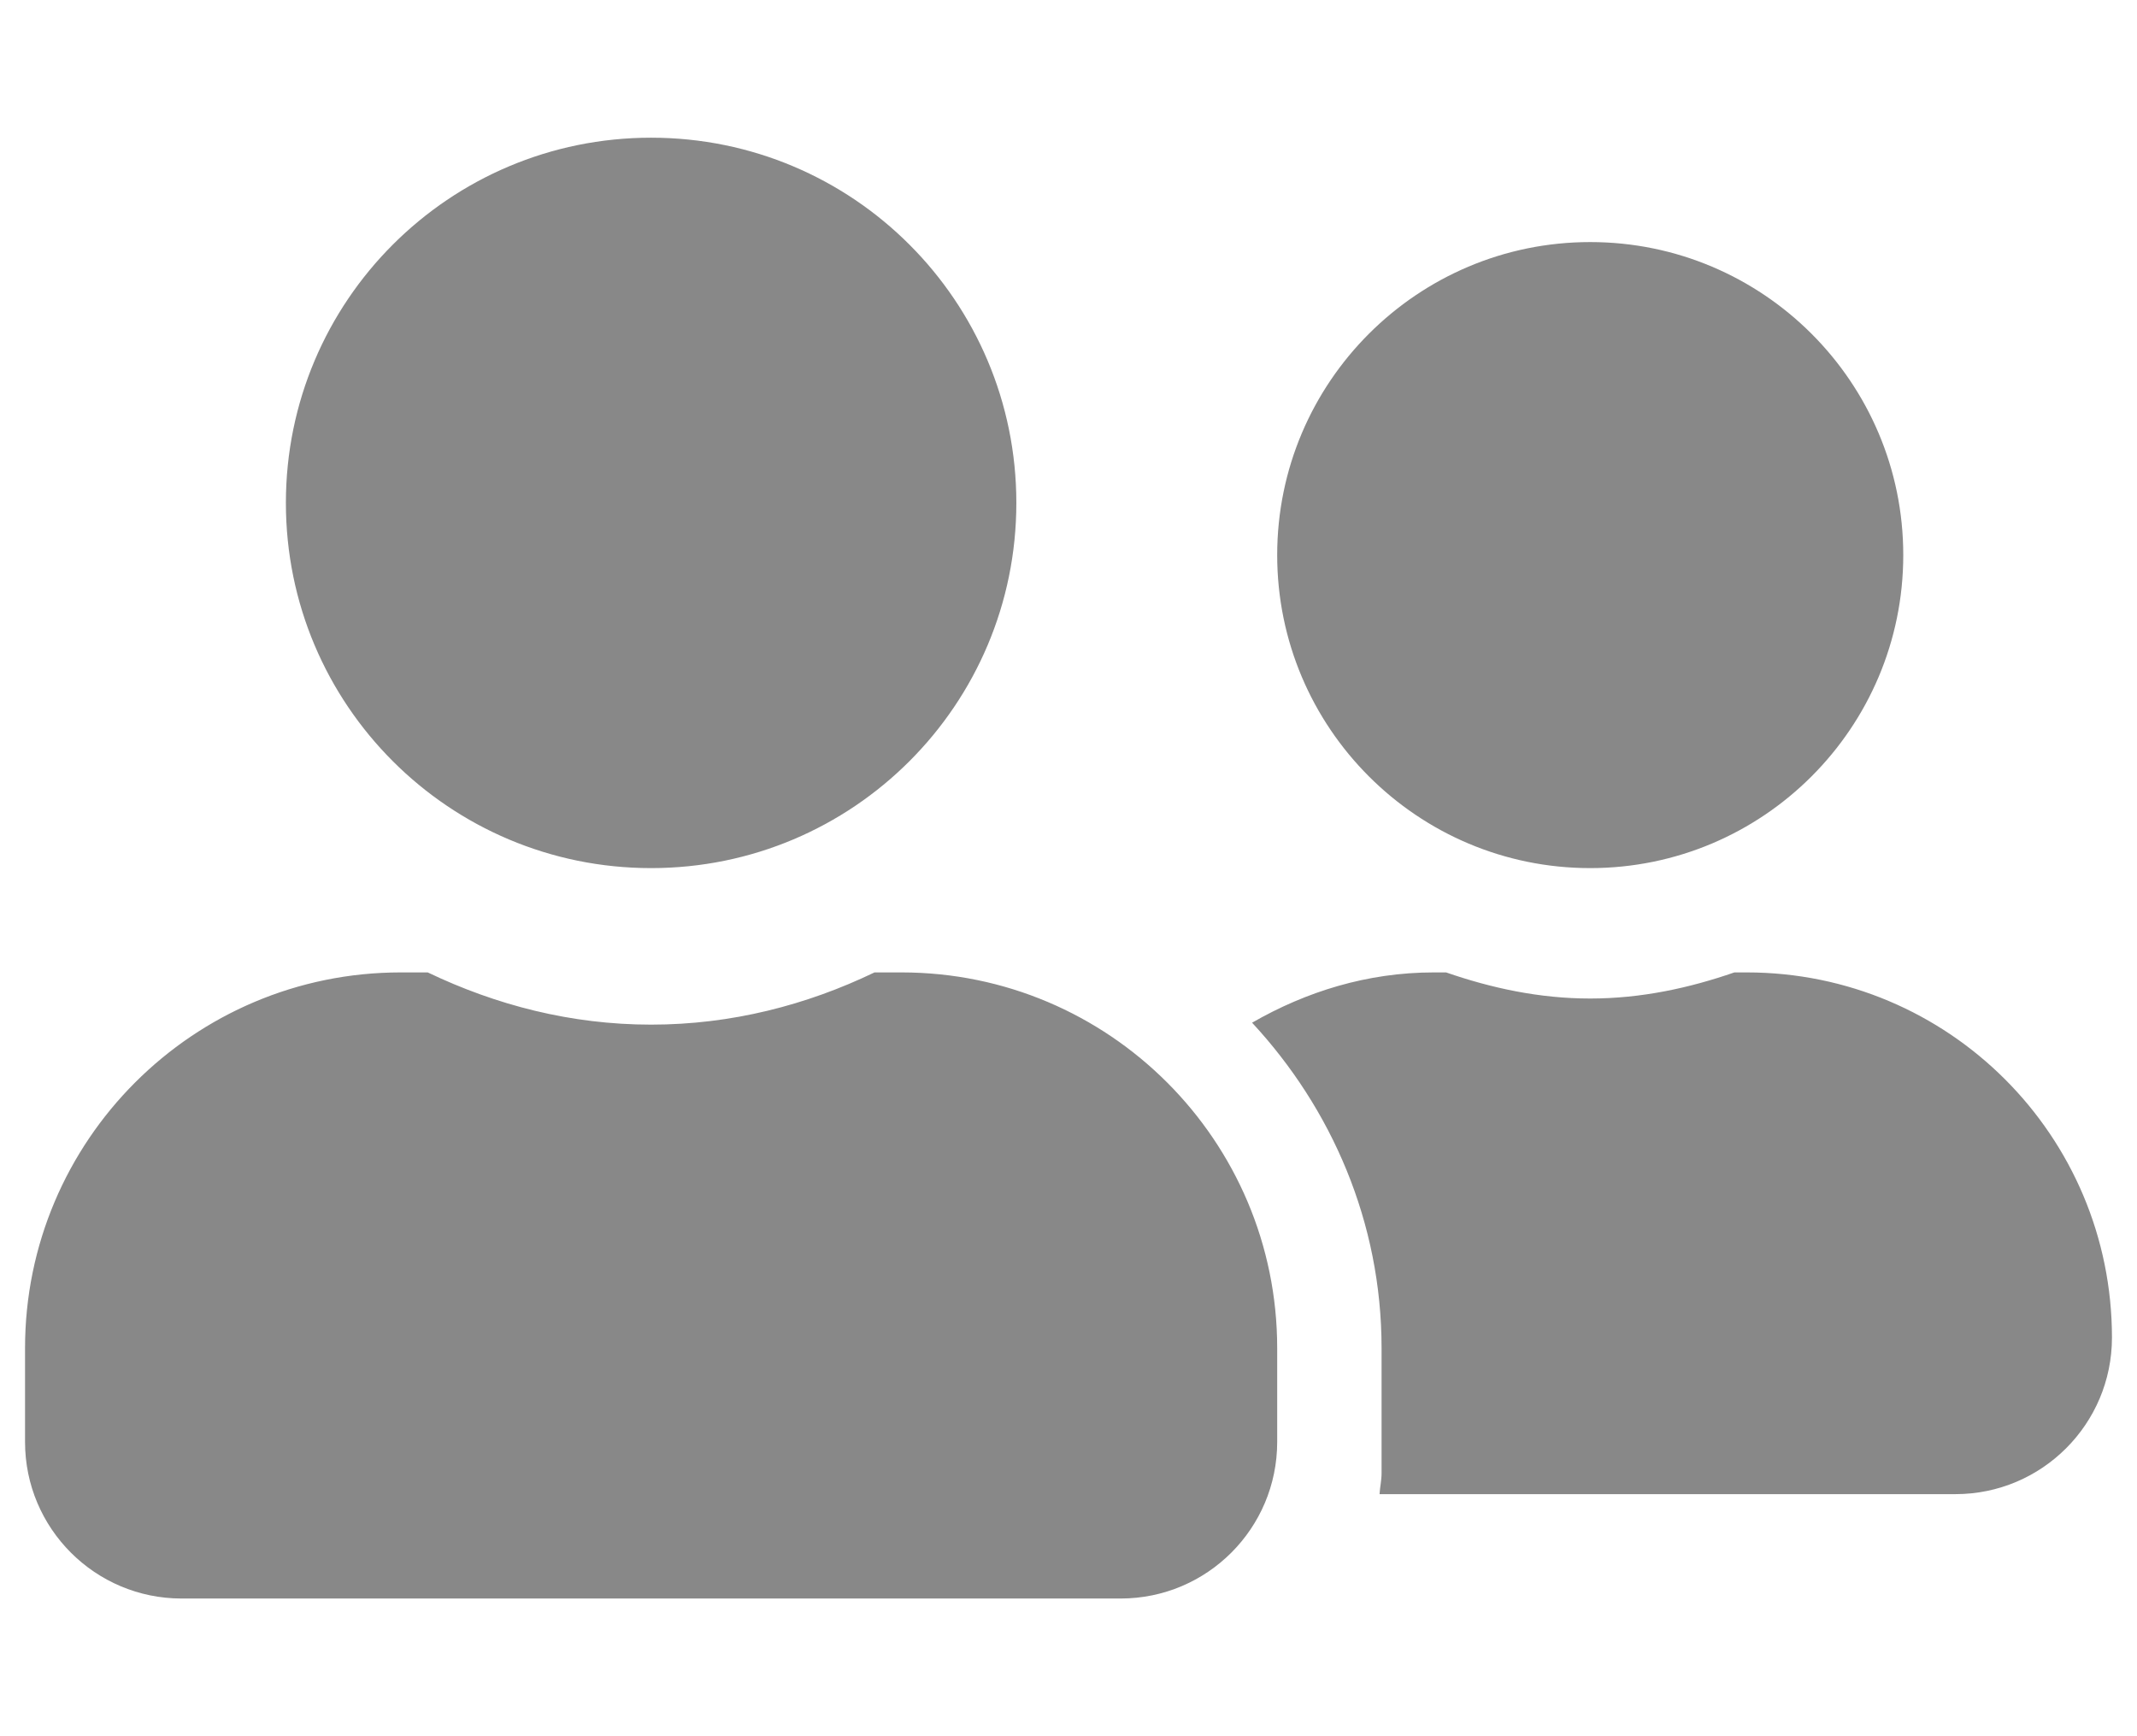 <svg width="32" height="26" viewBox="0 0 32 26" fill="none" xmlns="http://www.w3.org/2000/svg">
<g clip-path="url(#clip0_41_58)">
<path d="M9.75 13C12.773 13 15.219 10.554 15.219 7.531C15.219 4.509 12.773 2.062 9.75 2.062C6.728 2.062 4.281 4.509 4.281 7.531C4.281 10.554 6.728 13 9.75 13ZM13.5 14.562H13.095C12.079 15.051 10.951 15.344 9.75 15.344C8.549 15.344 7.426 15.051 6.405 14.562H6C2.895 14.562 0.375 17.082 0.375 20.188V21.594C0.375 22.888 1.425 23.938 2.719 23.938H16.781C18.075 23.938 19.125 22.888 19.125 21.594V20.188C19.125 17.082 16.605 14.562 13.5 14.562ZM23.812 13C26.4 13 28.5 10.9 28.5 8.312C28.5 5.725 26.4 3.625 23.812 3.625C21.225 3.625 19.125 5.725 19.125 8.312C19.125 10.9 21.225 13 23.812 13ZM26.156 14.562H25.971C25.292 14.797 24.574 14.953 23.812 14.953C23.051 14.953 22.333 14.797 21.654 14.562H21.469C20.473 14.562 19.555 14.851 18.749 15.315C19.94 16.599 20.688 18.303 20.688 20.188V22.062C20.688 22.17 20.663 22.273 20.658 22.375H29.281C30.575 22.375 31.625 21.325 31.625 20.031C31.625 17.009 29.179 14.562 26.156 14.562Z" fill="#888888"/>
</g>
<defs>
<clipPath id="clip0_41_58">
<rect width="31.25" height="25" fill="white" transform="translate(0.375 0.5)"/>
</clipPath>
</defs>
</svg>
